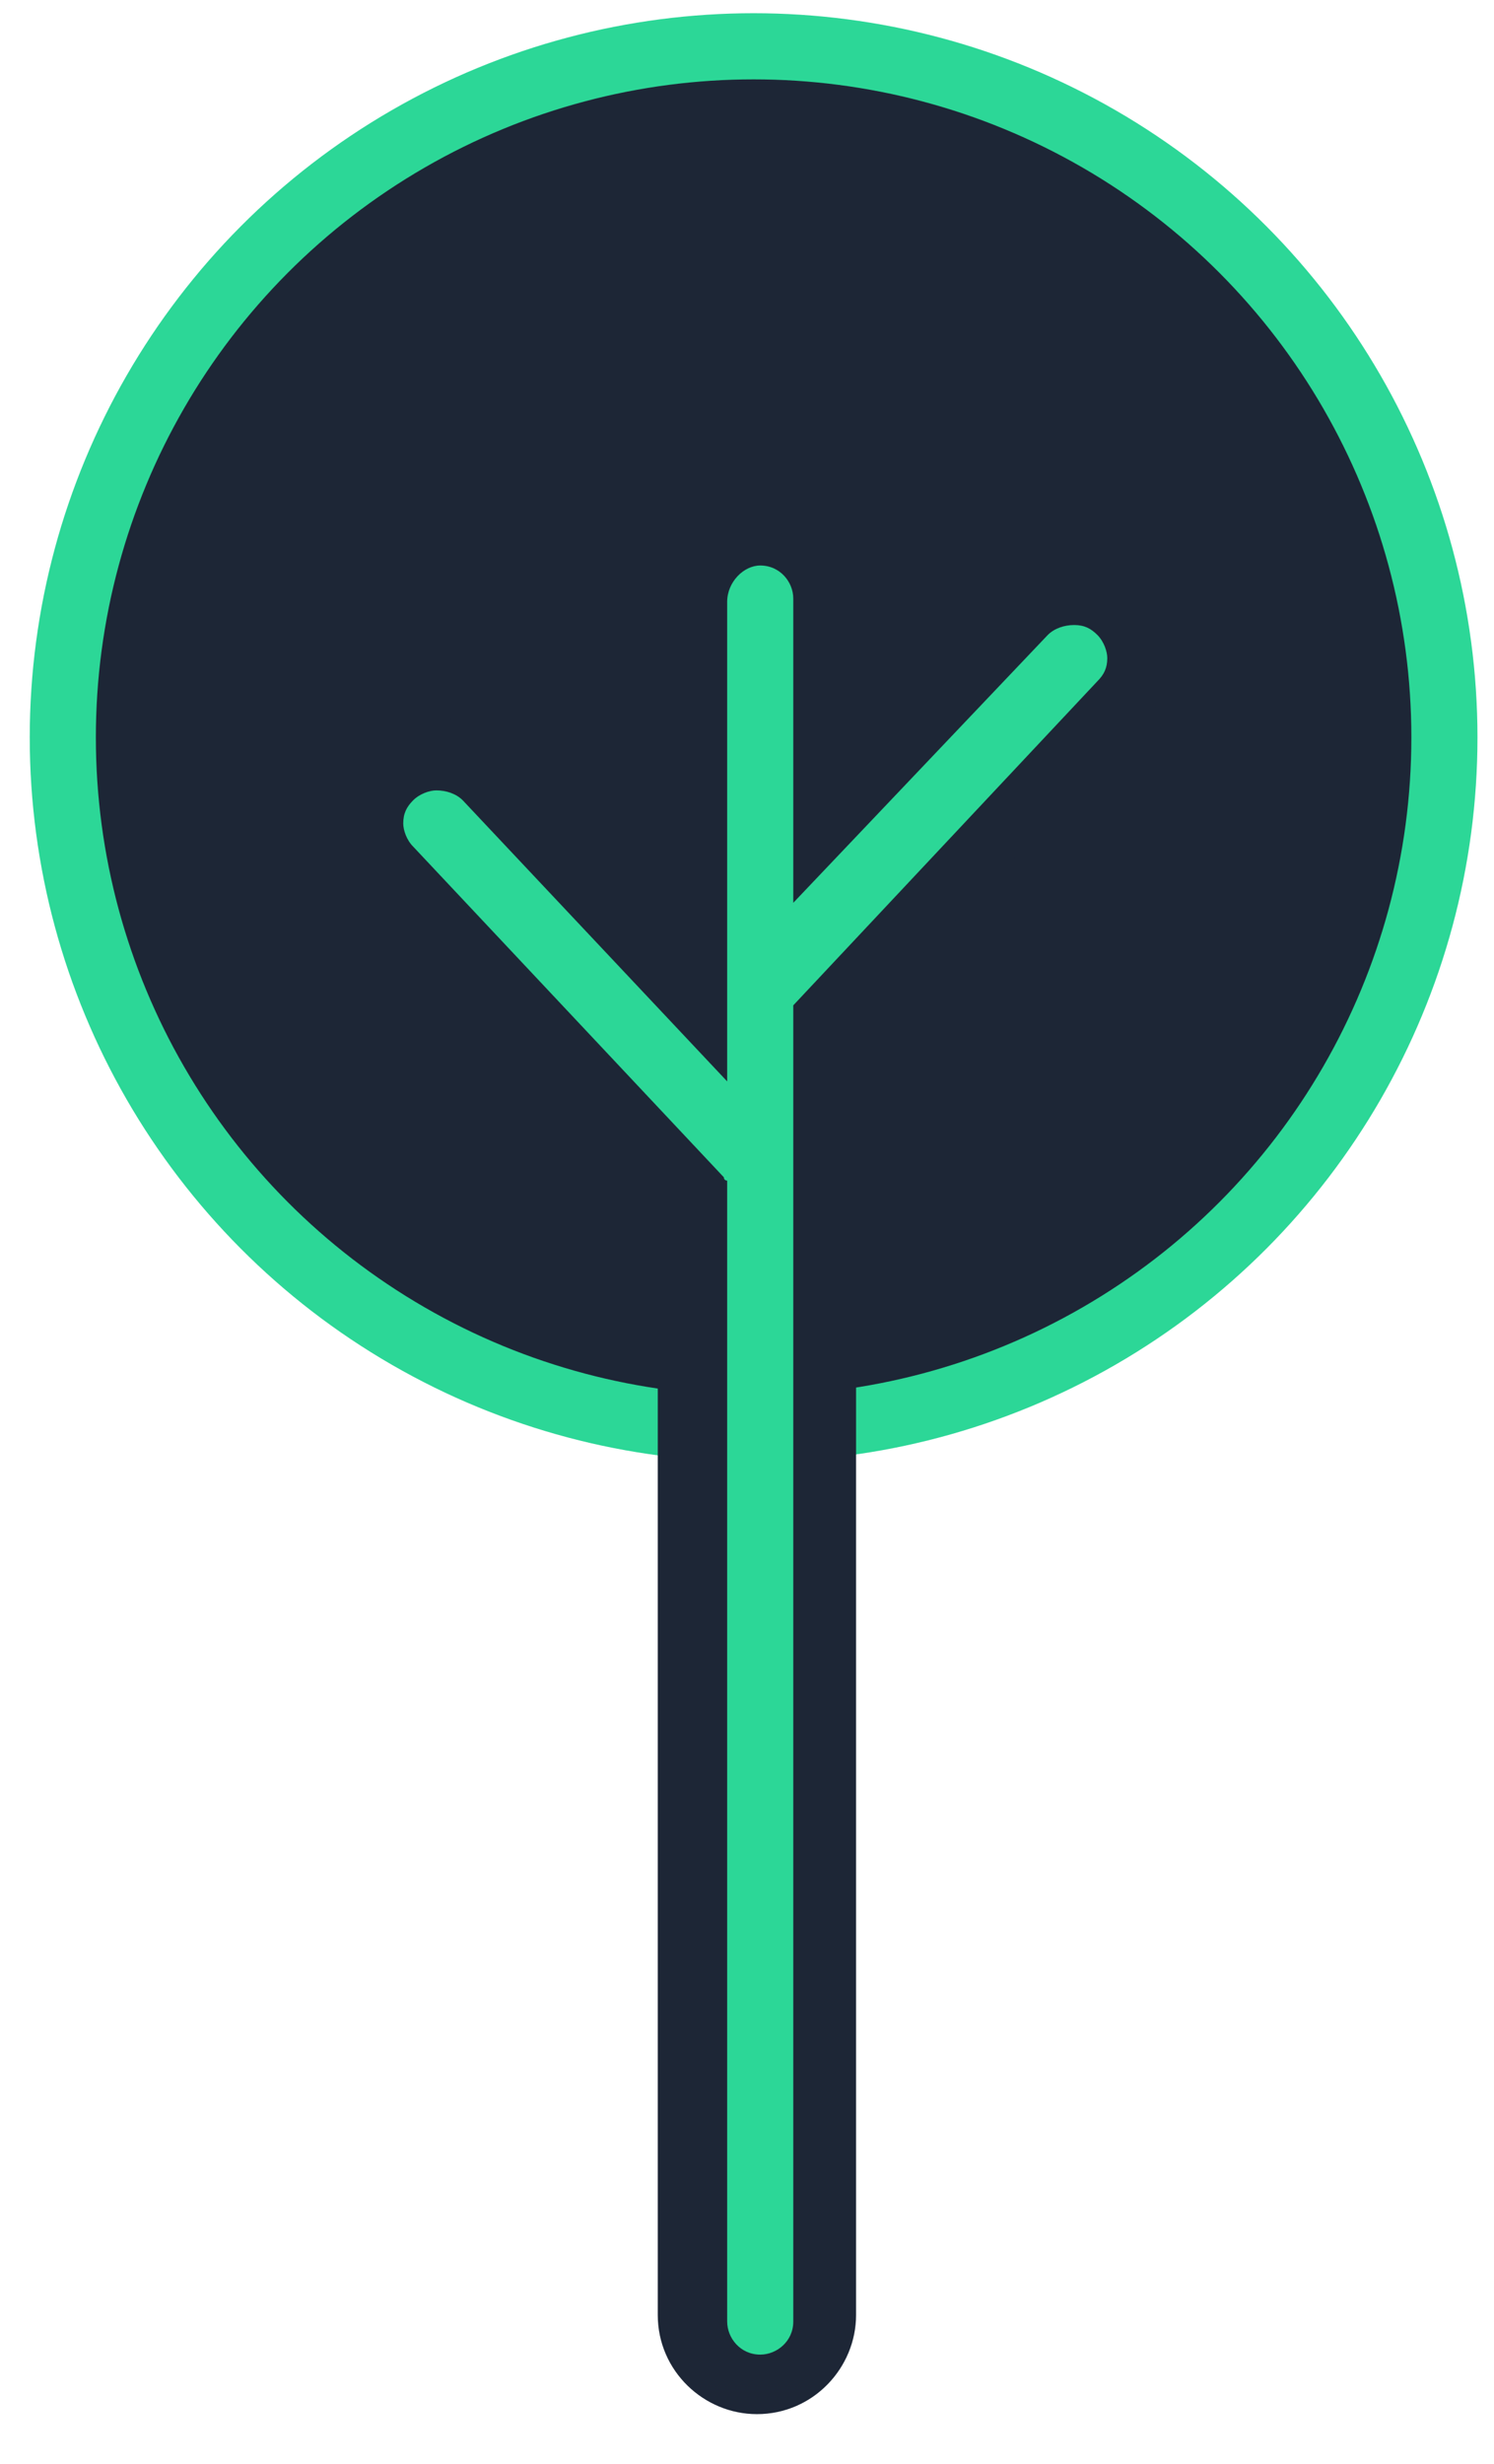 <?xml version="1.0" encoding="utf-8"?>
<!-- Generator: Adobe Illustrator 19.2.0, SVG Export Plug-In . SVG Version: 6.00 Build 0)  -->
<svg version="1.1" id="Layer_1" xmlns="http://www.w3.org/2000/svg" xmlns:xlink="http://www.w3.org/1999/xlink" x="0px" y="0px"
	 viewBox="0 0 45.2 74.5" style="enable-background:new 0 0 45.2 74.5;" xml:space="preserve">
<style type="text/css">
	.st0{fill:#1D2636;stroke:#2CD797;stroke-width:2;stroke-miterlimit:10;}
	.st1{fill:#2CD797;}
	.st2{fill:#1D2636;}
</style>
<circle class="st0" cx="22.8" cy="22.3" r="20.9"/>
<g>
	<path class="st1" d="M23,72.2c-1.1,0-2-0.9-2-2V36.1l-9.3-9.8c-0.4-0.4-0.6-0.9-0.6-1.5c0-0.5,0.2-1.1,0.6-1.4
		c0.4-0.4,0.9-0.6,1.4-0.6c0.6,0,1.1,0.2,1.5,0.6l6.3,6.7v-12c0-1.1,0.9-2,2-2c1.1,0,2,0.9,2,2v6.6l5.9-6.3c0.4-0.4,0.9-0.6,1.5-0.6
		c0.5,0,1,0.2,1.4,0.6c0.4,0.4,0.6,0.9,0.6,1.4c0,0.5-0.2,1.1-0.6,1.5l-8.9,9.5v39.4C25.1,71.3,24.2,72.2,23,72.2z"/>
	<path class="st2" d="M23,17.1c0.6,0,1,0.5,1,1v9.2l7.7-8.1c0.2-0.2,0.5-0.3,0.8-0.3c0.3,0,0.5,0.1,0.7,0.3c0.2,0.2,0.3,0.5,0.3,0.7
		c0,0.3-0.1,0.5-0.3,0.7l-9.2,9.8v39.8c0,0.6-0.5,1-1,1c-0.6,0-1-0.5-1-1V35.7c0,0,0,0,0,0c0,0-0.1,0-0.1-0.1l-9.4-10
		c-0.2-0.2-0.3-0.5-0.3-0.7c0-0.3,0.1-0.5,0.3-0.7c0.2-0.2,0.5-0.3,0.7-0.3c0.3,0,0.6,0.1,0.8,0.3l8,8.5V18.2
		C22,17.6,22.5,17.1,23,17.1 M23,15.1c-1.7,0-3,1.4-3,3v9.4l-4.6-4.8c-0.6-0.6-1.4-1-2.2-1c-0.8,0-1.5,0.3-2.1,0.8
		c-0.6,0.6-0.9,1.3-1,2.1c0,0.8,0.3,1.6,0.8,2.2l9,9.5v33.7c0,1.7,1.4,3,3,3c1.7,0,3-1.4,3-3v-39l8.7-9.2c0.6-0.6,0.9-1.4,0.8-2.2
		c0-0.8-0.4-1.6-1-2.1c-0.6-0.5-1.3-0.8-2.1-0.8c-0.8,0-1.6,0.3-2.2,1l-4.2,4.5v-4.1C26.1,16.5,24.7,15.1,23,15.1L23,15.1z"/>
</g>
</svg>
